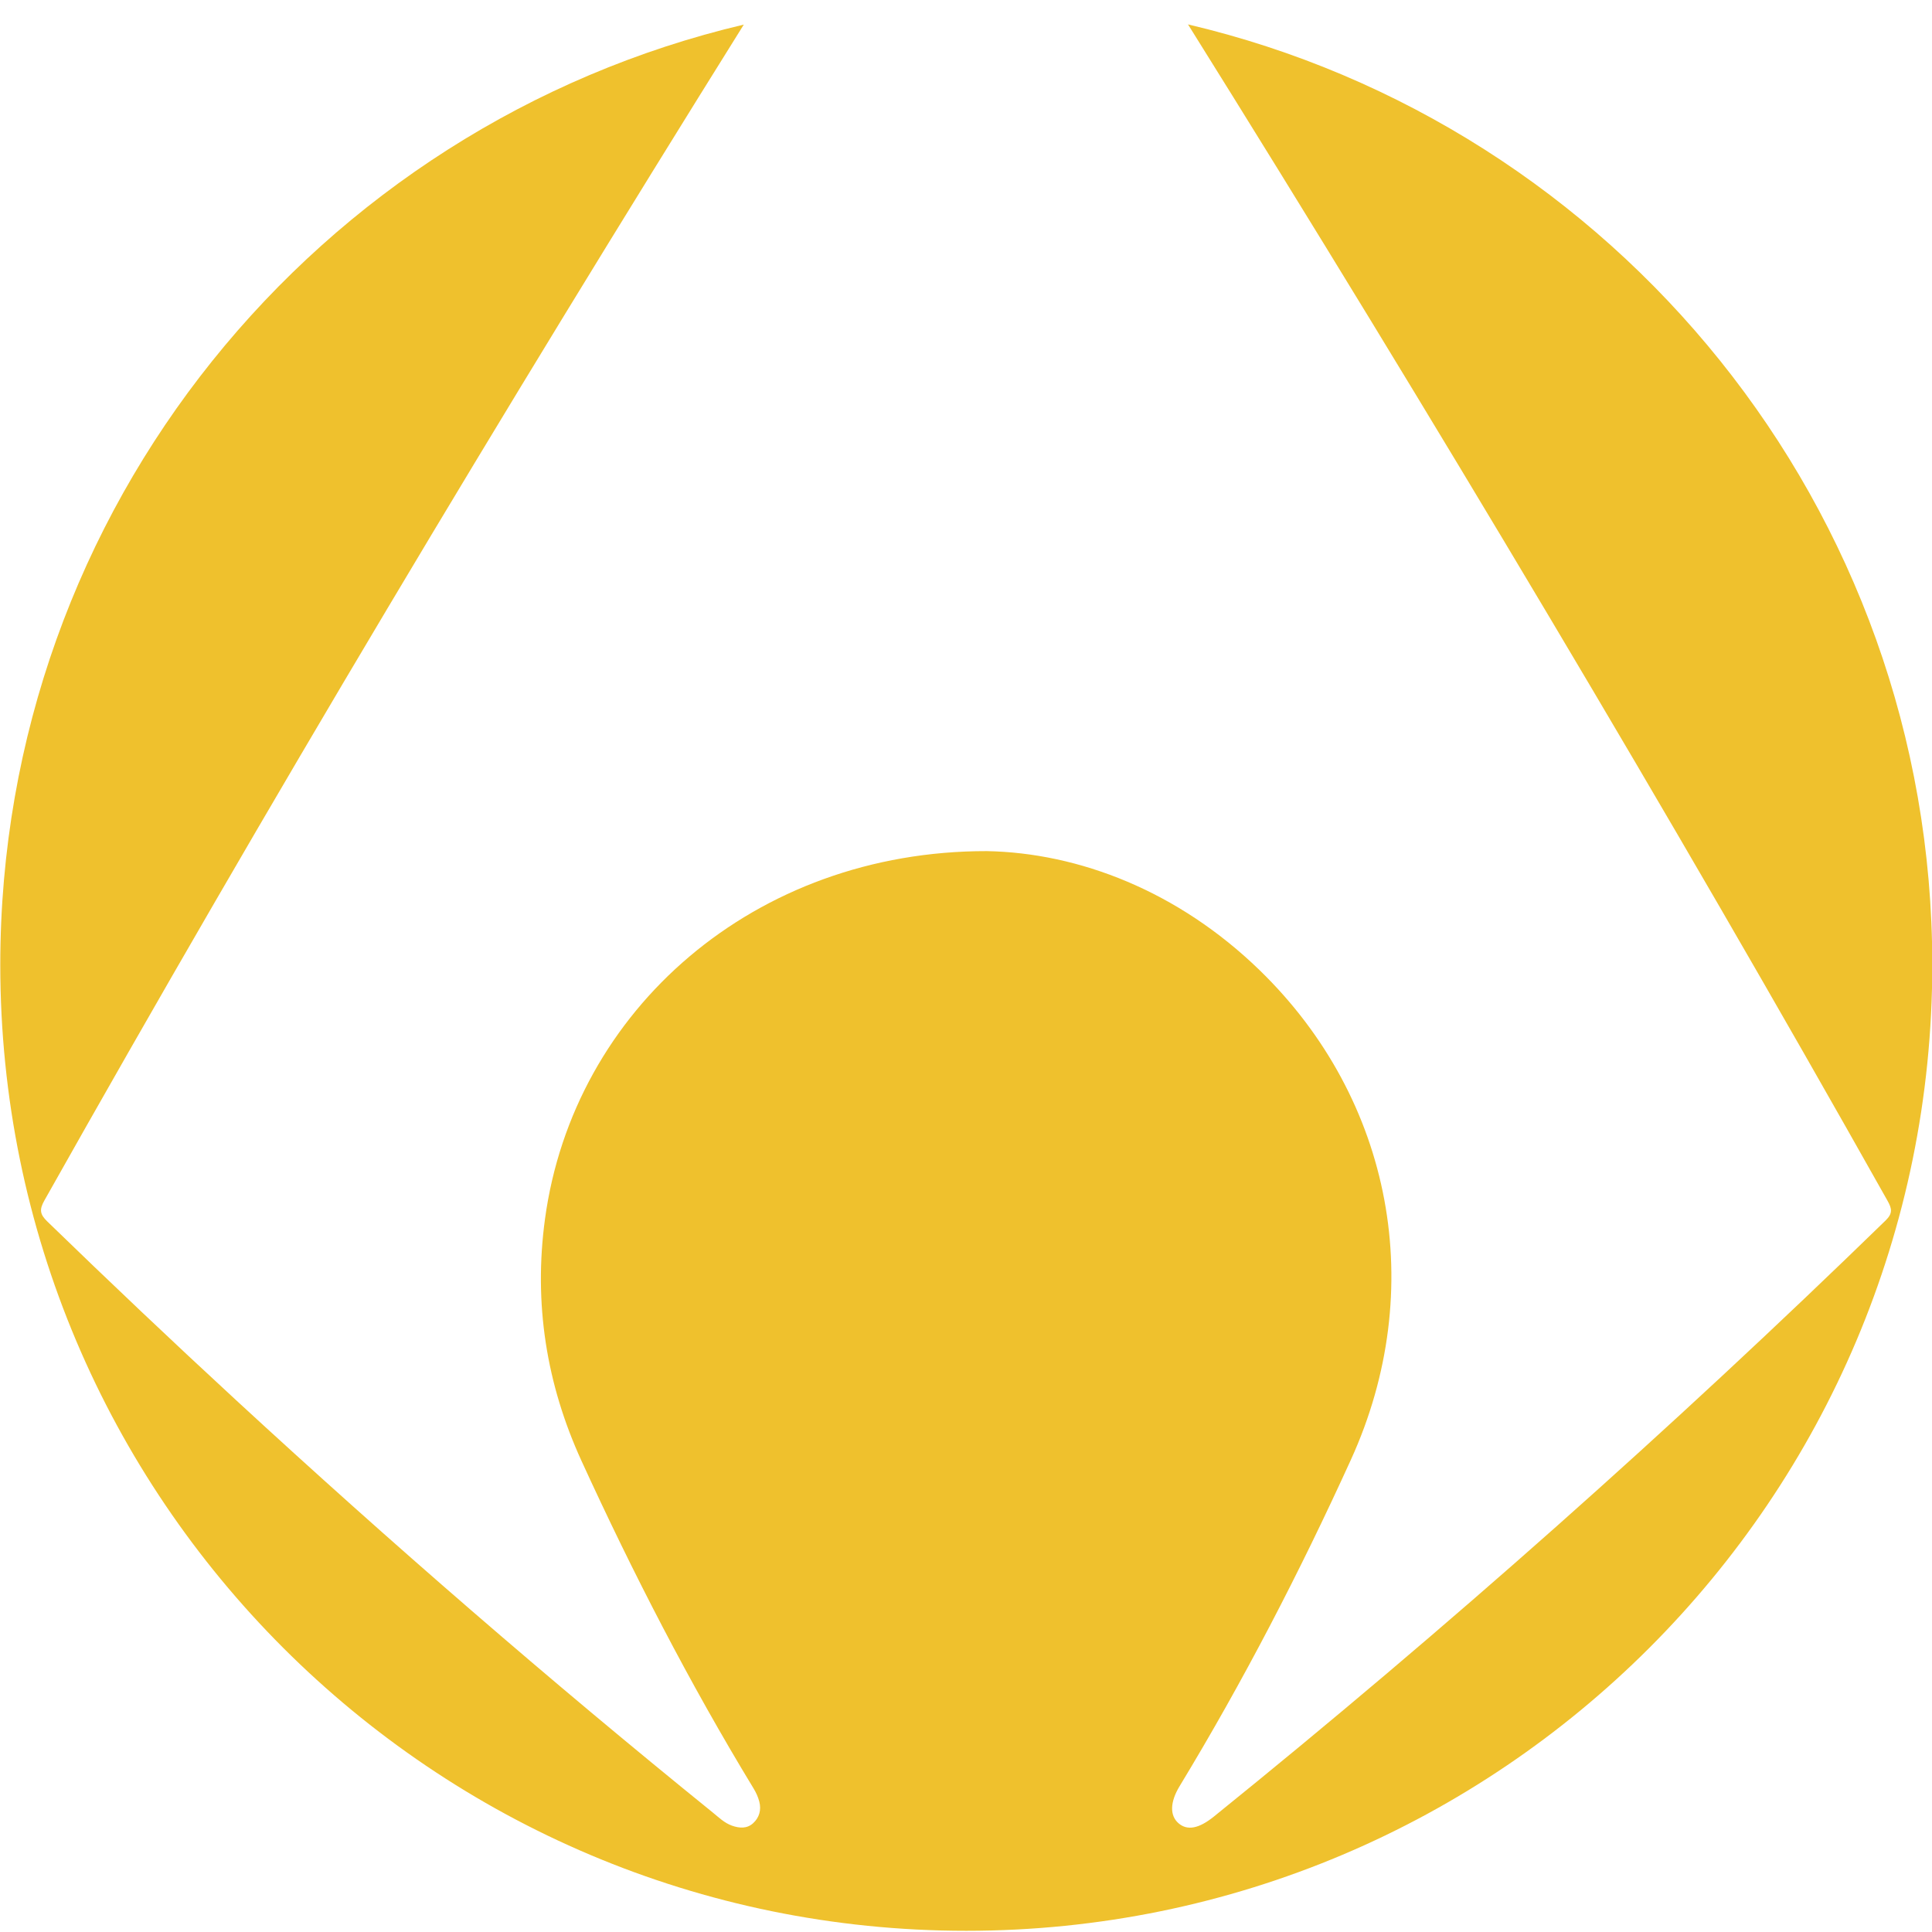 <?xml version="1.0" encoding="utf-8"?>
<!-- Generator: Adobe Illustrator 16.0.0, SVG Export Plug-In . SVG Version: 6.00 Build 0)  -->
<!DOCTYPE svg PUBLIC "-//W3C//DTD SVG 1.1 Basic//EN" "http://www.w3.org/Graphics/SVG/1.1/DTD/svg11-basic.dtd">
<svg version="1.1" baseProfile="basic" id="Capa_1" xmlns="http://www.w3.org/2000/svg" xmlns:xlink="http://www.w3.org/1999/xlink"
	 x="0px" y="0px" width="500px" height="500px" viewBox="0 0 500 500" xml:space="preserve">
<path fill="#EFC12D" d="M307.453,6.315c31.71,50.747,62.858,101.841,93.464,153.272c29.776,50.037,59.015,100.383,87.555,151.135
	c1.143,2.032,1.442,3.267-0.488,5.146c-55.578,54.073-113.485,105.513-173.807,154.238c-3.921,3.166-6.896,3.697-9.149,1.771
	c-2.336-1.996-2.235-5.515,0.24-9.596c16.529-27.253,31.148-55.522,44.348-84.508c20.038-43.995,10.886-93.188-23.635-126.699
	c-21.13-20.512-46.812-30.361-70.589-30.806c-60.097-0.072-106.985,41.036-114.347,95.203c-2.968,21.835,0.342,42.711,9.454,62.618
	c13.305,29.062,27.926,57.453,44.544,84.787c0.638,1.048,1.164,2.215,1.468,3.398c0.548,2.122,0.009,4.116-1.612,5.581
	c-1.583,1.433-3.501,1.315-5.443,0.632c-1.989-0.703-3.448-2.161-5.02-3.434c-42.289-34.209-83.362-69.825-123.347-106.7
	c-16.491-15.206-32.771-30.634-48.869-46.256c-1.91-1.854-2.051-3.073-0.747-5.391C69.374,207.799,129.97,106.504,192.497,6.363
	C82.183,32.367,0.073,131.434,0.073,249.689c0,138.071,111.93,250,250,250c138.071,0,250-111.93,250-250
	C500.073,131.364,417.866,32.249,307.453,6.315z"/>
</svg>
